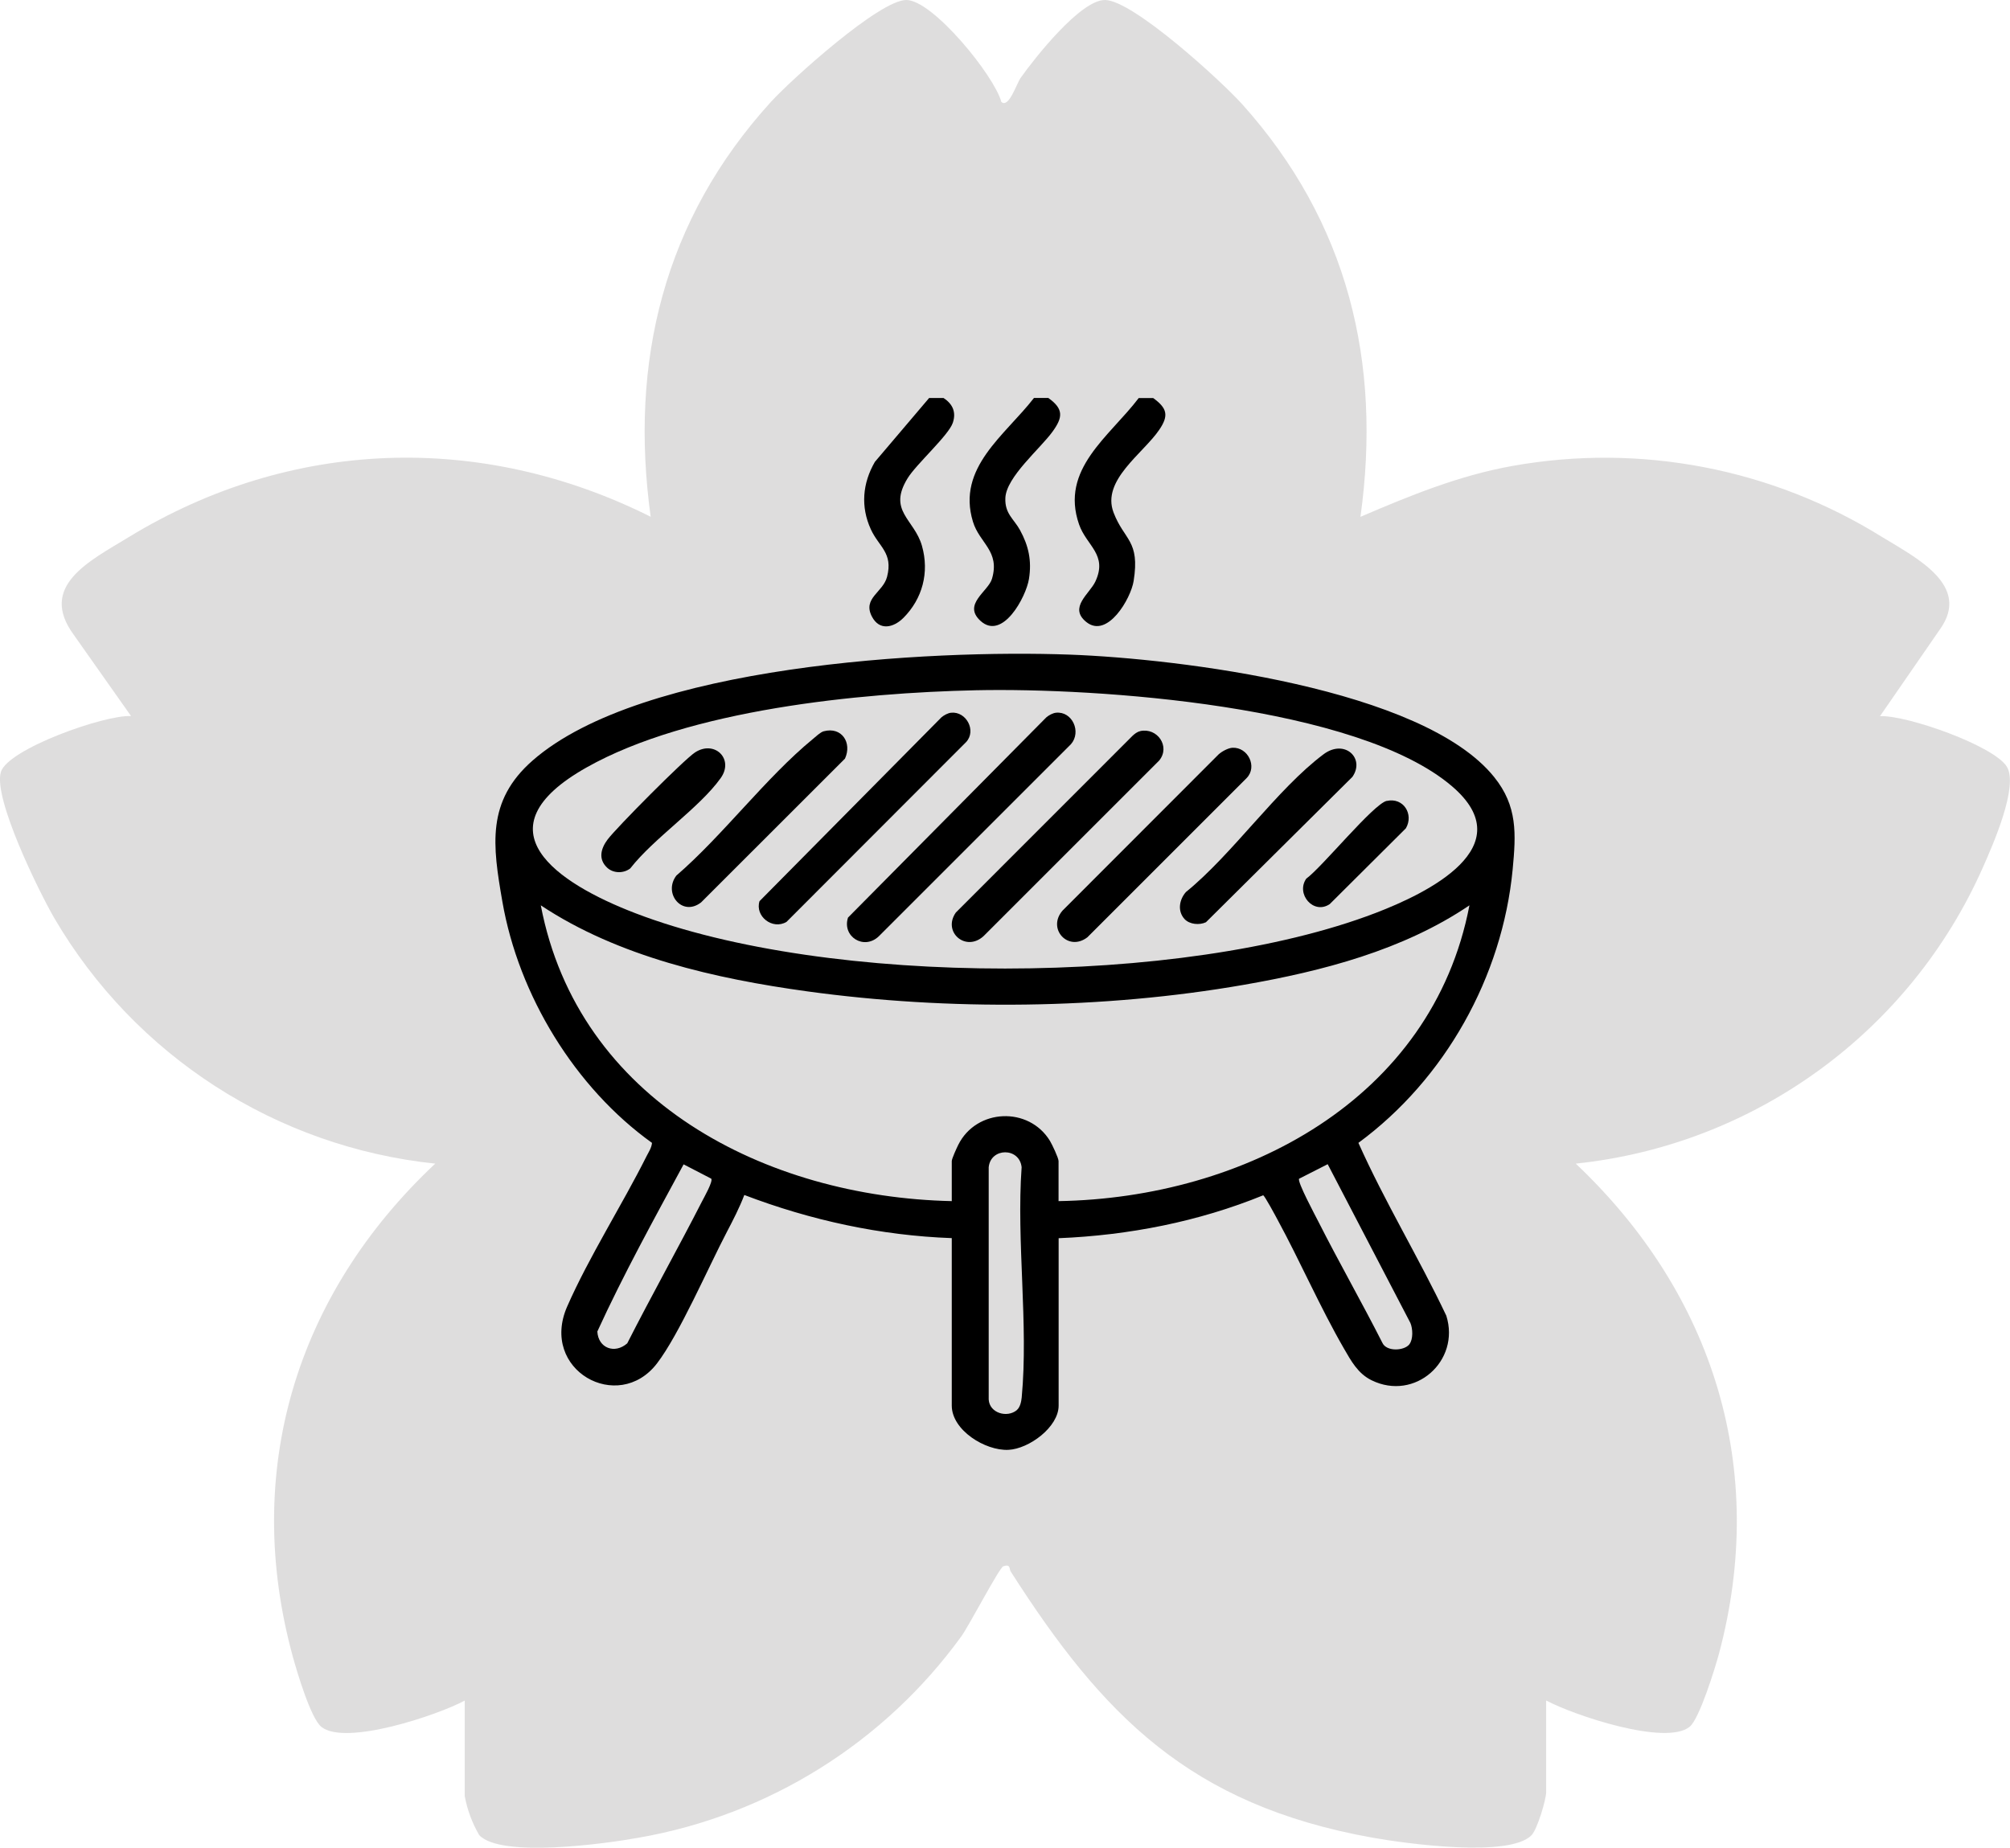 <?xml version="1.0" encoding="UTF-8"?>
<svg id="Calque_2" data-name="Calque 2" xmlns="http://www.w3.org/2000/svg" viewBox="0 0 246.01 226.2">
  <defs>
    <style>
      .cls-1 {
        fill: #bebcbc;
        isolation: isolate;
        opacity: .5;
      }
    </style>
  </defs>
  <g id="Calque_1-2" data-name="Calque 1">
    <path id="sakuraGris" class="cls-1" d="M56.89,208.18c-3.3,1.78-14.62,5.59-17.56,3.22-1.3-1.05-2.99-6.77-3.49-8.59-6.18-22.57.27-44.24,17.43-60.36-19.44-2.03-36.75-13.18-46.62-30.05-1.88-3.24-7.52-14.71-6.54-17.9.86-2.81,12.67-7.01,15.93-6.84l-7-9.93c-4.4-5.98,1.9-9.04,6.74-11.99,19.8-12.07,43.06-12.88,63.86-2.48-2.62-18.96,1.59-36.37,14.73-50.8C96.85,9.74,107.64,0,110.92,0c3.24-.01,10.77,9.25,11.64,12.48.91.81,1.86-2.24,2.36-2.95C126.63,7.12,132.23,0,135.23,0c3.42,0,14.26,9.93,16.79,12.74,12.98,14.46,17.11,31.64,14.49,50.53,6.02-2.58,12.05-5.06,18.6-6.23,15.65-2.8,31.77.3,45.26,8.71,4.22,2.57,10.91,5.93,7.06,11.3l-7.33,10.62c3.36-.13,14.01,3.66,15.53,6.2,1.44,2.4-1.71,9.54-2.89,12.21-8.9,20.19-27.93,34.07-49.88,36.37,16.99,16.08,23.52,37.49,17.54,59.96-.48,1.79-2.4,8.01-3.6,8.98-2.94,2.38-14.26-1.44-17.56-3.22v11.2c0,.91-1.07,4.52-1.77,5.27-2.66,2.83-15.49,1.04-19.53.32-22.33-4.02-32.97-14.94-44.24-32.58-.2-.31.03-.94-.9-.64-.48.16-4.14,7.17-5.11,8.54-9.45,13.06-23.63,21.92-39.51,24.69-4.03.73-16.89,2.52-19.53-.32-.86-1.48-1.46-3.09-1.77-4.77v-11.7h0Z"/>
    <g>
      <path d="M115.48,48.72c1.1.72,1.58,1.71,1.14,3.03-.5,1.53-4.46,5.05-5.53,6.79-2.48,4.02.82,5.01,1.75,8.28s.05,6.49-2.26,8.81c-1.23,1.23-2.95,1.62-3.87-.16-1.16-2.25,1.37-2.95,1.86-4.86.76-2.94-1-3.65-1.99-5.82-1.26-2.76-1.02-5.63.5-8.25l6.64-7.82h1.76Z"/>
      <path d="M141.13,48.72c1.71,1.24,1.96,2.13.75,3.9-1.98,2.91-7.09,6.18-5.59,10.12,1.32,3.45,3.25,3.39,2.46,8.38-.34,2.17-3.22,7.11-5.8,5.02-2.19-1.77.41-3.45,1.11-4.94,1.55-3.31-1.08-4.38-1.99-7-2.36-6.78,3.72-10.75,7.3-15.47h1.76Z"/>
      <path d="M128.31,48.72c1.91,1.36,1.77,2.39.5,4.14-1.52,2.09-5.64,5.53-5.76,8.09-.09,1.94,1.04,2.57,1.79,3.94,1.06,1.94,1.45,3.75,1.1,5.97s-3.24,7.6-5.93,5.15c-2.23-2.03.94-3.6,1.4-5.15,1.01-3.41-1.53-4.35-2.33-7-2.01-6.61,3.93-10.57,7.47-15.14h1.76Z"/>
      <path d="M116.49,151.57c-8.7-.31-17.29-2.19-25.39-5.28-.59,1.55-1.37,3.06-2.14,4.53-2.28,4.35-5.83,12.55-8.55,16.09-4.76,6.2-14.4.8-10.99-6.97,2.67-6.08,6.71-12.4,9.73-18.43.26-.51.6-1.01.65-1.6-9.43-6.76-16.32-18.07-18.31-29.52-1.2-6.9-1.98-12.31,3.7-17.29,13.38-11.7,48.55-13.59,65.77-12.96,13.3.49,43.18,4.13,51.91,14.98,2.88,3.57,2.68,6.96,2.27,11.31-1.26,13.15-8.28,25.68-18.88,33.48,3.23,7.23,7.37,14.01,10.76,21.16,1.74,5.54-3.84,10.51-9.15,7.9-1.67-.82-2.5-2.36-3.39-3.9-2.9-5.02-5.34-10.64-8.12-15.76-.22-.41-1.59-2.97-1.76-2.98-7.91,3.23-16.47,4.9-25.03,5.25v20.49c0,2.63-3.62,5.3-6.15,5.42-2.84.13-6.93-2.41-6.93-5.42v-20.49ZM119.45,84.5c-14.28.31-35.11,2.38-47.64,9.44-13.52,7.61-3.54,14.2,5.89,17.83,23.6,9.09,67.04,9.04,90.65,0,6.3-2.41,18.05-8.1,9.36-15.52-11.58-9.89-43.42-12.07-58.26-11.75ZM116.49,147.04v-4.9c0-.29.6-1.6.79-1.98,2.22-4.47,8.64-4.74,11.23-.49.26.43,1.05,2.09,1.05,2.47v4.9c22.68-.38,45.72-12.4,50.29-36.21-8.13,5.5-18.01,8.06-27.61,9.73-17.2,3-36.17,3.18-53.45.8-11.19-1.54-23.12-4.23-32.6-10.53,4.58,23.95,27.55,35.71,50.29,36.21ZM124.46,172.61c.4-.34.54-1.03.59-1.54.84-8.91-.66-19.13-.01-28.18-.26-2.45-3.79-2.42-4.03,0v28.43c.09,1.68,2.27,2.29,3.45,1.3ZM87.05,144.29l-3.38-1.75c-3.63,6.71-7.38,13.51-10.56,20.46.11,2.05,2.14,2.79,3.66,1.45,2.97-5.85,6.19-11.58,9.17-17.41.24-.47,1.35-2.42,1.11-2.75ZM172.49,164.57c.49-.61.43-1.92.13-2.62l-10.12-19.43-3.5,1.78c-.25.35,1.99,4.52,2.37,5.27,2.52,4.98,5.3,9.84,7.82,14.81.5,1.11,2.65,1,3.3.2Z"/>
      <g>
        <path d="M129.25,87.25c1.99-.2,3.14,2.34,1.83,3.85l-23.51,23.51c-1.82,1.76-4.53.04-3.78-2.28l24.27-24.51c.32-.27.79-.53,1.2-.57Z"/>
        <path d="M139.55,89.5c2.09-.46,3.73,1.88,2.33,3.6l-21.5,21.5c-2.18,1.99-5.06-.52-3.39-2.89l21.62-21.63c.27-.25.57-.49.94-.57Z"/>
        <path d="M116.42,87.25c1.84-.18,3.12,2.19,1.83,3.59l-21.99,22.02c-1.73,1.01-3.88-.7-3.3-2.54l22.26-22.5c.32-.27.79-.53,1.2-.57Z"/>
        <path d="M150.85,91.54c1.89-.09,3.08,2.32,1.73,3.71l-19.49,19.49c-2.36,1.82-4.98-1.06-3.03-3.28l19.1-19.12c.4-.36,1.16-.77,1.68-.8Z"/>
        <path d="M144.98,112.51c-.89-.98-.65-2.37.17-3.31,5.69-4.61,11.16-12.61,16.84-16.86,2.56-1.92,5.13.48,3.53,2.77l-17.92,17.79c-.8.38-2.01.27-2.62-.39Z"/>
        <path d="M100.83,89.52c2.19-.58,3.48,1.4,2.59,3.35l-17.61,17.6c-2.31,1.8-4.68-1.1-3.03-3.28,5.75-4.97,10.93-11.97,16.72-16.73.35-.29.92-.83,1.32-.94Z"/>
        <path d="M74.32,106.23c-1.13-1.05-.78-2.35.04-3.45,1.08-1.45,9.37-9.8,10.71-10.67,2.38-1.55,4.81.8,3.14,3.14-2.6,3.65-8.19,7.36-11.07,11.06-.81.63-2.06.62-2.82-.08Z"/>
        <path d="M169.73,98.05c2.06-.46,3.33,1.65,2.34,3.35l-9.32,9.28c-1.99,1.34-4.18-1.25-2.87-3.12,1.9-1.36,8.23-9.16,9.85-9.52Z"/>
      </g>
    </g>
  </g>
</svg>